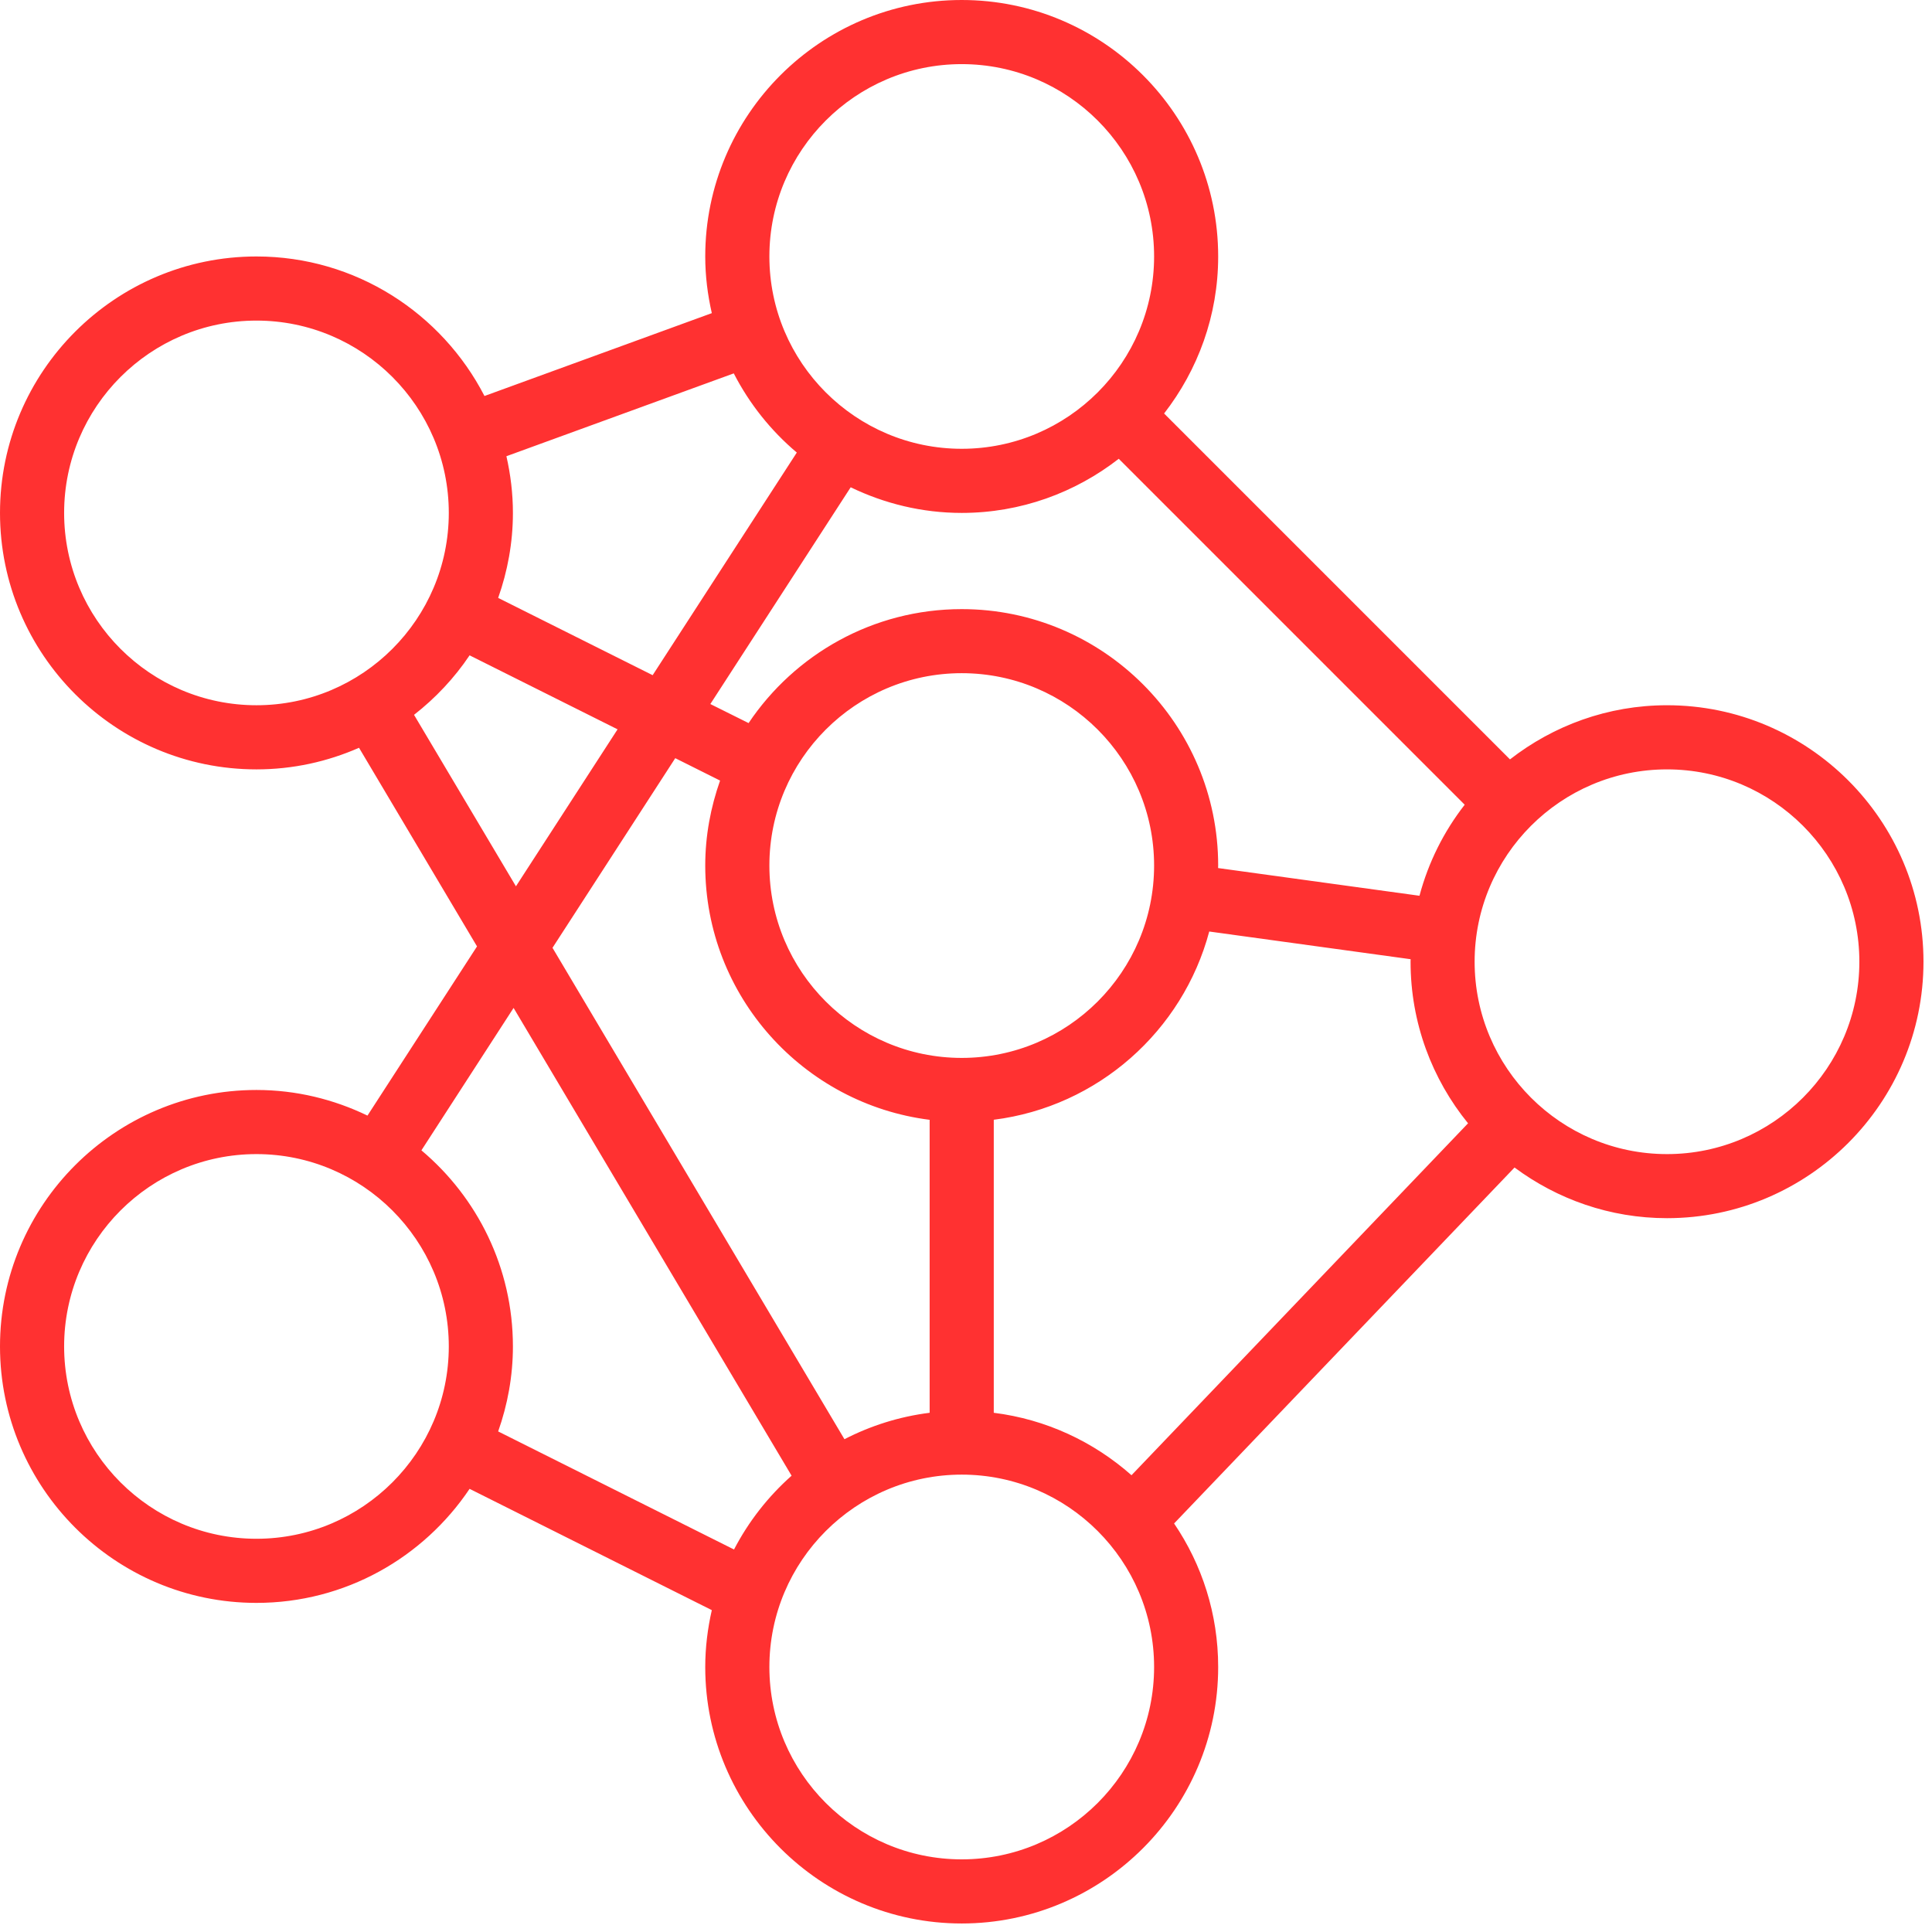 <svg xmlns="http://www.w3.org/2000/svg" xmlns:xlink="http://www.w3.org/1999/xlink" width="150" zoomAndPan="magnify" viewBox="0 0 112.5 112.5" height="150" preserveAspectRatio="xMidYMid meet" version="1.0"><defs><clipPath id="f193c2bc20"><path d="M 0 0 L 112.004 0 L 112.004 112.004 L 0 112.004 Z M 0 0 " clip-rule="nonzero"/></clipPath></defs><g clip-path="url(#f193c2bc20)"><path fill="#ff3131" d="M 21.398 64.961 C 19.441 64.016 17.254 63.469 14.934 63.469 C 6.699 63.469 0 70.168 0 78.402 C 0 86.637 6.699 93.336 14.934 93.336 C 20.102 93.336 24.66 90.695 27.344 86.695 L 41.449 93.758 C 41.207 94.824 41.066 95.93 41.066 97.07 C 41.066 105.301 47.766 112.004 56 112.004 C 64.234 112.004 70.934 105.301 70.934 97.07 C 70.934 93.973 69.988 91.098 68.367 88.711 L 88.191 67.984 C 90.676 69.828 93.742 70.934 97.07 70.934 C 105.301 70.934 112.004 64.234 112.004 56 C 112.004 47.766 105.301 41.066 97.07 41.066 C 93.621 41.066 90.457 42.25 87.926 44.219 L 67.785 24.078 C 69.75 21.547 70.934 18.379 70.934 14.934 C 70.934 6.699 64.234 0 56 0 C 47.766 0 41.066 6.699 41.066 14.934 C 41.066 16.07 41.207 17.172 41.449 18.234 L 28.211 23.059 C 25.727 18.242 20.715 14.934 14.934 14.934 C 6.699 14.934 0 21.633 0 29.867 C 0 38.102 6.699 44.801 14.934 44.801 C 17.059 44.801 19.074 44.348 20.906 43.543 L 27.777 55.109 Z M 14.934 89.602 C 8.758 89.602 3.734 84.578 3.734 78.402 C 3.734 72.227 8.758 67.203 14.934 67.203 C 21.109 67.203 26.133 72.227 26.133 78.402 C 26.133 84.578 21.109 89.602 14.934 89.602 Z M 29.008 83.352 C 29.555 81.801 29.867 80.137 29.867 78.402 C 29.867 73.824 27.793 69.723 24.539 66.984 L 29.906 58.691 L 46.094 85.93 C 44.73 87.141 43.59 88.594 42.742 90.227 Z M 56 29.867 C 59.445 29.867 62.613 28.684 65.145 26.715 L 85.289 46.859 C 84.078 48.414 83.176 50.207 82.656 52.16 L 70.93 50.547 C 70.926 50.5 70.934 50.449 70.934 50.402 C 70.934 42.168 64.234 35.469 56 35.469 C 50.836 35.469 46.273 38.105 43.59 42.105 L 41.363 40.996 L 49.535 28.375 C 51.496 29.32 53.684 29.867 56 29.867 Z M 57.867 82.266 L 57.867 65.203 C 63.934 64.441 68.871 60.031 70.414 54.242 L 82.141 55.855 C 82.141 55.902 82.137 55.953 82.137 56 C 82.137 59.566 83.395 62.84 85.484 65.41 L 65.887 85.902 C 63.688 83.957 60.922 82.648 57.867 82.266 Z M 56 39.199 C 62.18 39.199 67.203 44.223 67.203 50.402 C 67.203 56.578 62.18 61.602 56 61.602 C 49.824 61.602 44.801 56.578 44.801 50.402 C 44.801 44.223 49.824 39.199 56 39.199 Z M 41.93 45.453 C 41.383 47.004 41.066 48.664 41.066 50.402 C 41.066 58.004 46.781 64.281 54.133 65.207 L 54.133 82.266 C 52.363 82.488 50.695 83.02 49.172 83.805 L 32.172 55.191 L 39.32 44.148 Z M 56 108.27 C 49.824 108.27 44.801 103.246 44.801 97.07 C 44.801 90.891 49.824 85.867 56 85.867 C 62.18 85.867 67.203 90.891 67.203 97.07 C 67.203 103.246 62.18 108.27 56 108.27 Z M 97.07 44.801 C 103.246 44.801 108.27 49.824 108.27 56 C 108.27 62.18 103.246 67.203 97.07 67.203 C 90.891 67.203 85.867 62.18 85.867 56 C 85.867 49.824 90.891 44.801 97.07 44.801 Z M 56 3.734 C 62.18 3.734 67.203 8.758 67.203 14.934 C 67.203 21.109 62.18 26.133 56 26.133 C 49.824 26.133 44.801 21.109 44.801 14.934 C 44.801 8.758 49.824 3.734 56 3.734 Z M 42.727 21.742 C 43.637 23.512 44.887 25.078 46.398 26.352 L 38.004 39.316 L 29.008 34.816 C 29.555 33.266 29.867 31.602 29.867 29.867 C 29.867 28.73 29.73 27.629 29.488 26.566 Z M 3.734 29.867 C 3.734 23.691 8.758 18.668 14.934 18.668 C 21.109 18.668 26.133 23.691 26.133 29.867 C 26.133 36.043 21.109 41.066 14.934 41.066 C 8.758 41.066 3.734 36.043 3.734 29.867 Z M 24.109 41.625 C 25.359 40.648 26.457 39.484 27.344 38.16 L 35.961 42.469 L 30.043 51.609 Z M 24.109 41.625 " fill-opacity="1" fill-rule="nonzero"/></g></svg>